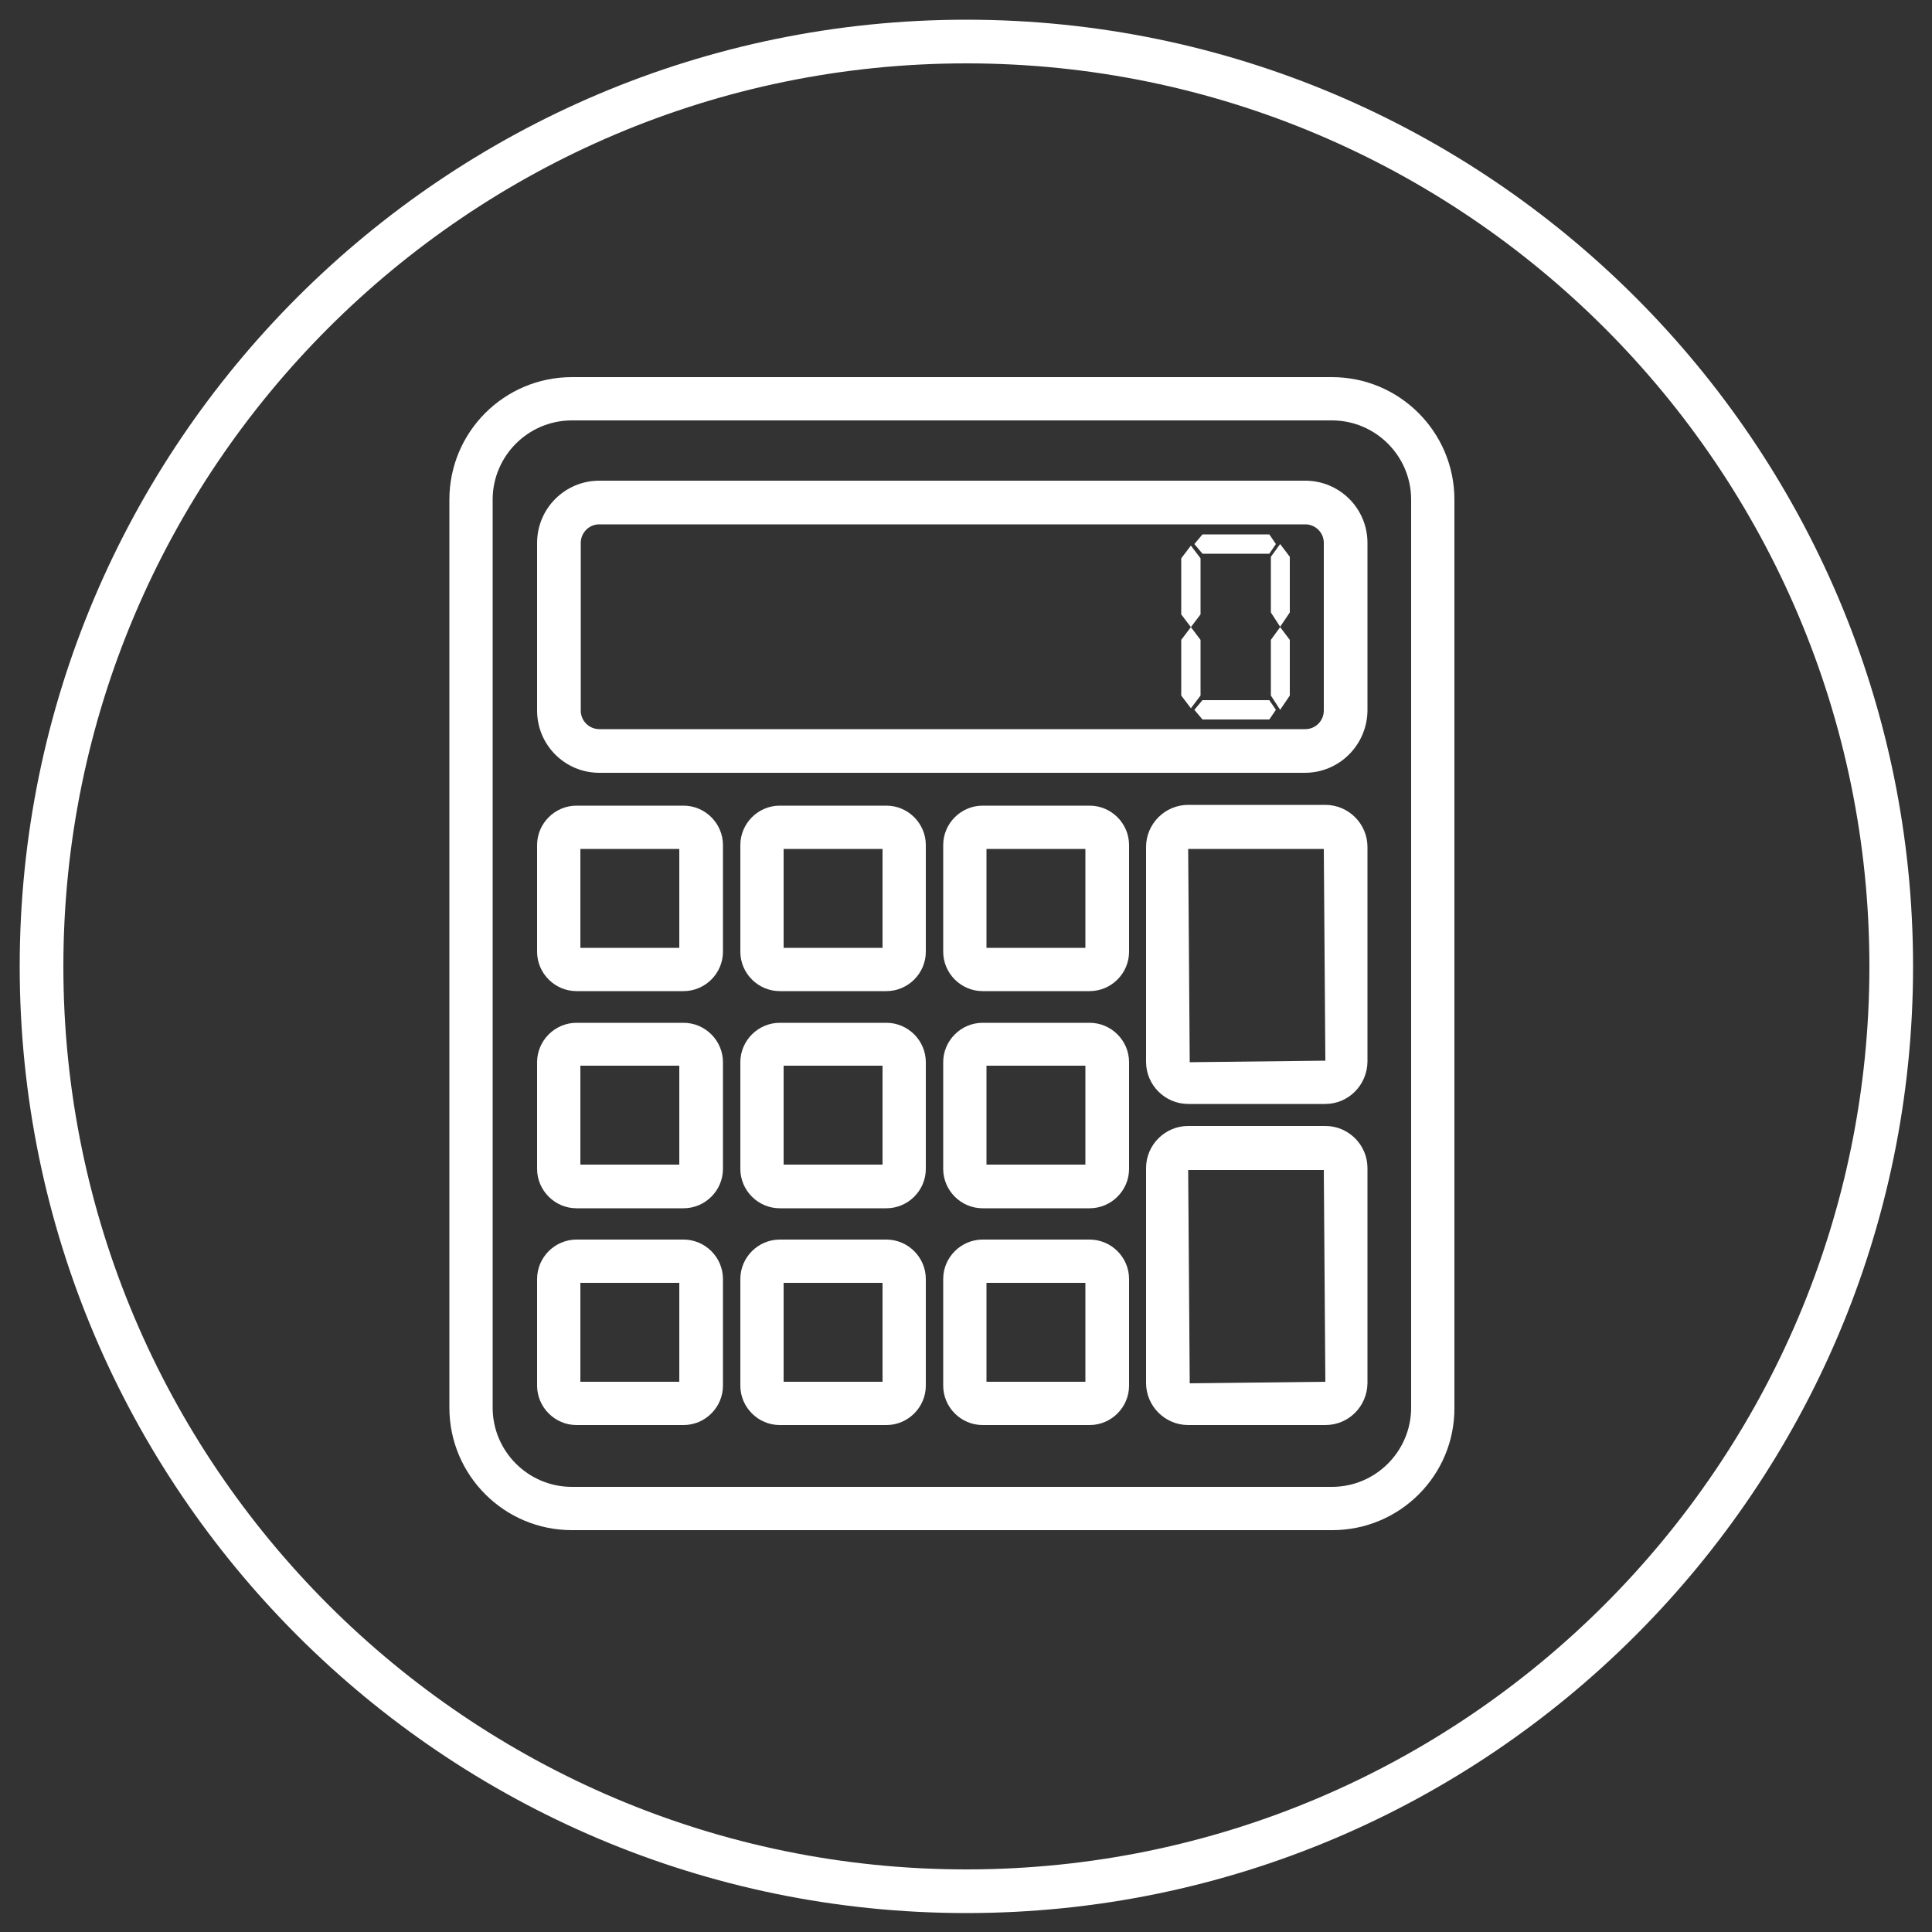 <?xml version="1.0" encoding="utf-8"?>
<!-- Generator: Adobe Illustrator 22.1.0, SVG Export Plug-In . SVG Version: 6.00 Build 0)  -->
<svg version="1.1" id="레이어_1" xmlns="http://www.w3.org/2000/svg" xmlns:xlink="http://www.w3.org/1999/xlink" x="0px"
	 y="0px" viewBox="0 0 500 500" style="enable-background:new 0 0 500 500;" xml:space="preserve">
<rect x="0" y="0" width="500" height="500" fill="#333333" stroke="none"/>
<style type="text/css">
	.st0{fill:#FFFFFF;}
</style>
<g>
	<g>
		<path class="st0" d="M250.1,495.1c-135.1,0-245-109.9-245-245s109.9-245,245-245s245,109.9,245,245S385.2,495.1,250.1,495.1z
			 M250.1,16.4c-128.9,0-233.7,104.9-233.7,233.7c0,128.9,104.9,233.7,233.7,233.7c128.9,0,233.7-104.9,233.7-233.7
			C483.8,121.2,379,16.4,250.1,16.4z"/>
	</g>
	<g>
		<g>
			<path class="st0" d="M344.8,396H148c-17.5,0-31.7-14.2-31.7-31.7v-235c0-17.5,14.2-31.7,31.7-31.7h196.7
				c17.5,0,31.7,14.2,31.7,31.7v235C376.5,381.8,362.3,396,344.8,396z M148,108.8c-11.3,0-20.5,9.2-20.5,20.5v235
				c0,11.3,9.2,20.5,20.5,20.5h196.7c11.3,0,20.5-9.2,20.5-20.5v-235c0-11.3-9.2-20.5-20.5-20.5L148,108.8L148,108.8z"/>
		</g>
		<g>
			<path class="st0" d="M337.7,200H155.1c-8.9,0-16.1-7.2-16.1-16.1v-43.4c0-8.9,7.2-16.1,16.1-16.1h182.7c8.9,0,16.1,7.2,16.1,16.1
				v43.4C353.8,192.8,346.6,200,337.7,200z M155.1,135.7c-2.7,0-4.8,2.2-4.8,4.8v43.4c0,2.7,2.2,4.8,4.8,4.8h182.7
				c2.7,0,4.8-2.2,4.8-4.8v-43.4c0-2.7-2.2-4.8-4.8-4.8H155.1z"/>
		</g>
		<g>
			<g>
				<polygon class="st0" points="330.2,183.7 328.5,186.2 311.2,186.2 309.1,183.7 311.2,181.2 328.5,181.2 				"/>
				<polygon class="st0" points="330.2,140.8 328.5,143.3 311.2,143.3 309.1,140.8 311.2,138.3 328.5,138.3 				"/>
			</g>
			<g>
				<polygon class="st0" points="308.2,141.2 310.7,144.5 310.7,159 308.2,162.3 305.7,159 305.7,144.5 				"/>
				<polygon class="st0" points="308.2,162.3 310.7,165.6 310.7,180 308.2,183.3 305.7,180 305.7,165.6 				"/>
				<polygon class="st0" points="331.3,140.8 333.8,144.1 333.8,158.5 331.3,162.2 328.9,158.5 328.9,144.1 				"/>
				<polygon class="st0" points="331.3,162.3 333.8,165.6 333.8,180 331.3,183.7 328.9,180 328.9,165.6 				"/>
			</g>
		</g>
		<g>
			<path class="st0" d="M343,368.8h-35.5c-6,0-10.9-4.9-10.9-10.9v-55.6c0-6,4.9-10.9,10.9-10.9H343c6,0,10.9,4.9,10.9,10.9V358
				C353.8,364,349,368.8,343,368.8z M307.5,302.8l0.4,55.2l35.1-0.4l-0.4-54.8L307.5,302.8L307.5,302.8z"/>
		</g>
		<g>
			<path class="st0" d="M343,285.7h-35.5c-6,0-10.9-4.9-10.9-10.9v-55.6c0-6,4.9-10.9,10.9-10.9H343c6,0,10.9,4.9,10.9,10.9v55.6
				C353.8,280.8,349,285.7,343,285.7z M307.5,219.7l0.4,55.2l35.1-0.4l-0.4-54.8H307.5z"/>
		</g>
		<g>
			<path class="st0" d="M176.9,256.5h-27.7c-5.6,0-10.2-4.6-10.2-10.2v-27.6c0-5.6,4.6-10.2,10.2-10.2h27.7
				c5.6,0,10.2,4.6,10.2,10.2v27.6C187.1,251.9,182.5,256.5,176.9,256.5z M150.2,245.3h25.6v-25.6h-25.6V245.3z"/>
		</g>
		<g>
			<path class="st0" d="M176.9,312.7h-27.7c-5.6,0-10.2-4.6-10.2-10.2v-27.6c0-5.6,4.6-10.2,10.2-10.2h27.7
				c5.6,0,10.2,4.6,10.2,10.2v27.6C187.1,308.1,182.5,312.7,176.9,312.7z M150.2,301.4h25.6v-25.6h-25.6V301.4z"/>
		</g>
		<g>
			<path class="st0" d="M176.9,368.8h-27.7c-5.6,0-10.2-4.6-10.2-10.2V331c0-5.6,4.6-10.2,10.2-10.2h27.7c5.6,0,10.2,4.6,10.2,10.2
				v27.6C187.1,364.2,182.5,368.8,176.9,368.8z M150.2,357.6h25.6V332h-25.6V357.6z"/>
		</g>
		<g>
			<path class="st0" d="M229.4,256.5h-27.6c-5.6,0-10.2-4.6-10.2-10.2v-27.6c0-5.6,4.6-10.2,10.2-10.2h27.6
				c5.6,0,10.2,4.6,10.2,10.2v27.6C239.6,251.9,235,256.5,229.4,256.5z M202.8,245.3h25.6v-25.6h-25.6V245.3z"/>
		</g>
		<g>
			<path class="st0" d="M229.4,312.7h-27.6c-5.6,0-10.2-4.6-10.2-10.2v-27.6c0-5.6,4.6-10.2,10.2-10.2h27.6
				c5.6,0,10.2,4.6,10.2,10.2v27.6C239.6,308.1,235,312.7,229.4,312.7z M202.8,301.4h25.6v-25.6h-25.6V301.4z"/>
		</g>
		<g>
			<path class="st0" d="M229.4,368.8h-27.6c-5.6,0-10.2-4.6-10.2-10.2V331c0-5.6,4.6-10.2,10.2-10.2h27.6c5.6,0,10.2,4.6,10.2,10.2
				v27.6C239.6,364.2,235,368.8,229.4,368.8z M202.8,357.6h25.6V332h-25.6V357.6z"/>
		</g>
		<g>
			<path class="st0" d="M282,256.5h-27.7c-5.6,0-10.2-4.6-10.2-10.2v-27.6c0-5.6,4.6-10.2,10.2-10.2H282c5.6,0,10.2,4.6,10.2,10.2
				v27.6C292.2,251.9,287.6,256.5,282,256.5z M255.3,245.3h25.6v-25.6h-25.6L255.3,245.3L255.3,245.3z"/>
		</g>
		<g>
			<path class="st0" d="M282,312.7h-27.7c-5.6,0-10.2-4.6-10.2-10.2v-27.6c0-5.6,4.6-10.2,10.2-10.2H282c5.6,0,10.2,4.6,10.2,10.2
				v27.6C292.2,308.1,287.6,312.7,282,312.7z M255.3,301.4h25.6v-25.6h-25.6L255.3,301.4L255.3,301.4z"/>
		</g>
		<g>
			<path class="st0" d="M282,368.8h-27.7c-5.6,0-10.2-4.6-10.2-10.2V331c0-5.6,4.6-10.2,10.2-10.2H282c5.6,0,10.2,4.6,10.2,10.2
				v27.6C292.2,364.2,287.6,368.8,282,368.8z M255.3,357.6h25.6V332h-25.6L255.3,357.6L255.3,357.6z"/>
		</g>
	</g>
</g>
</svg>
